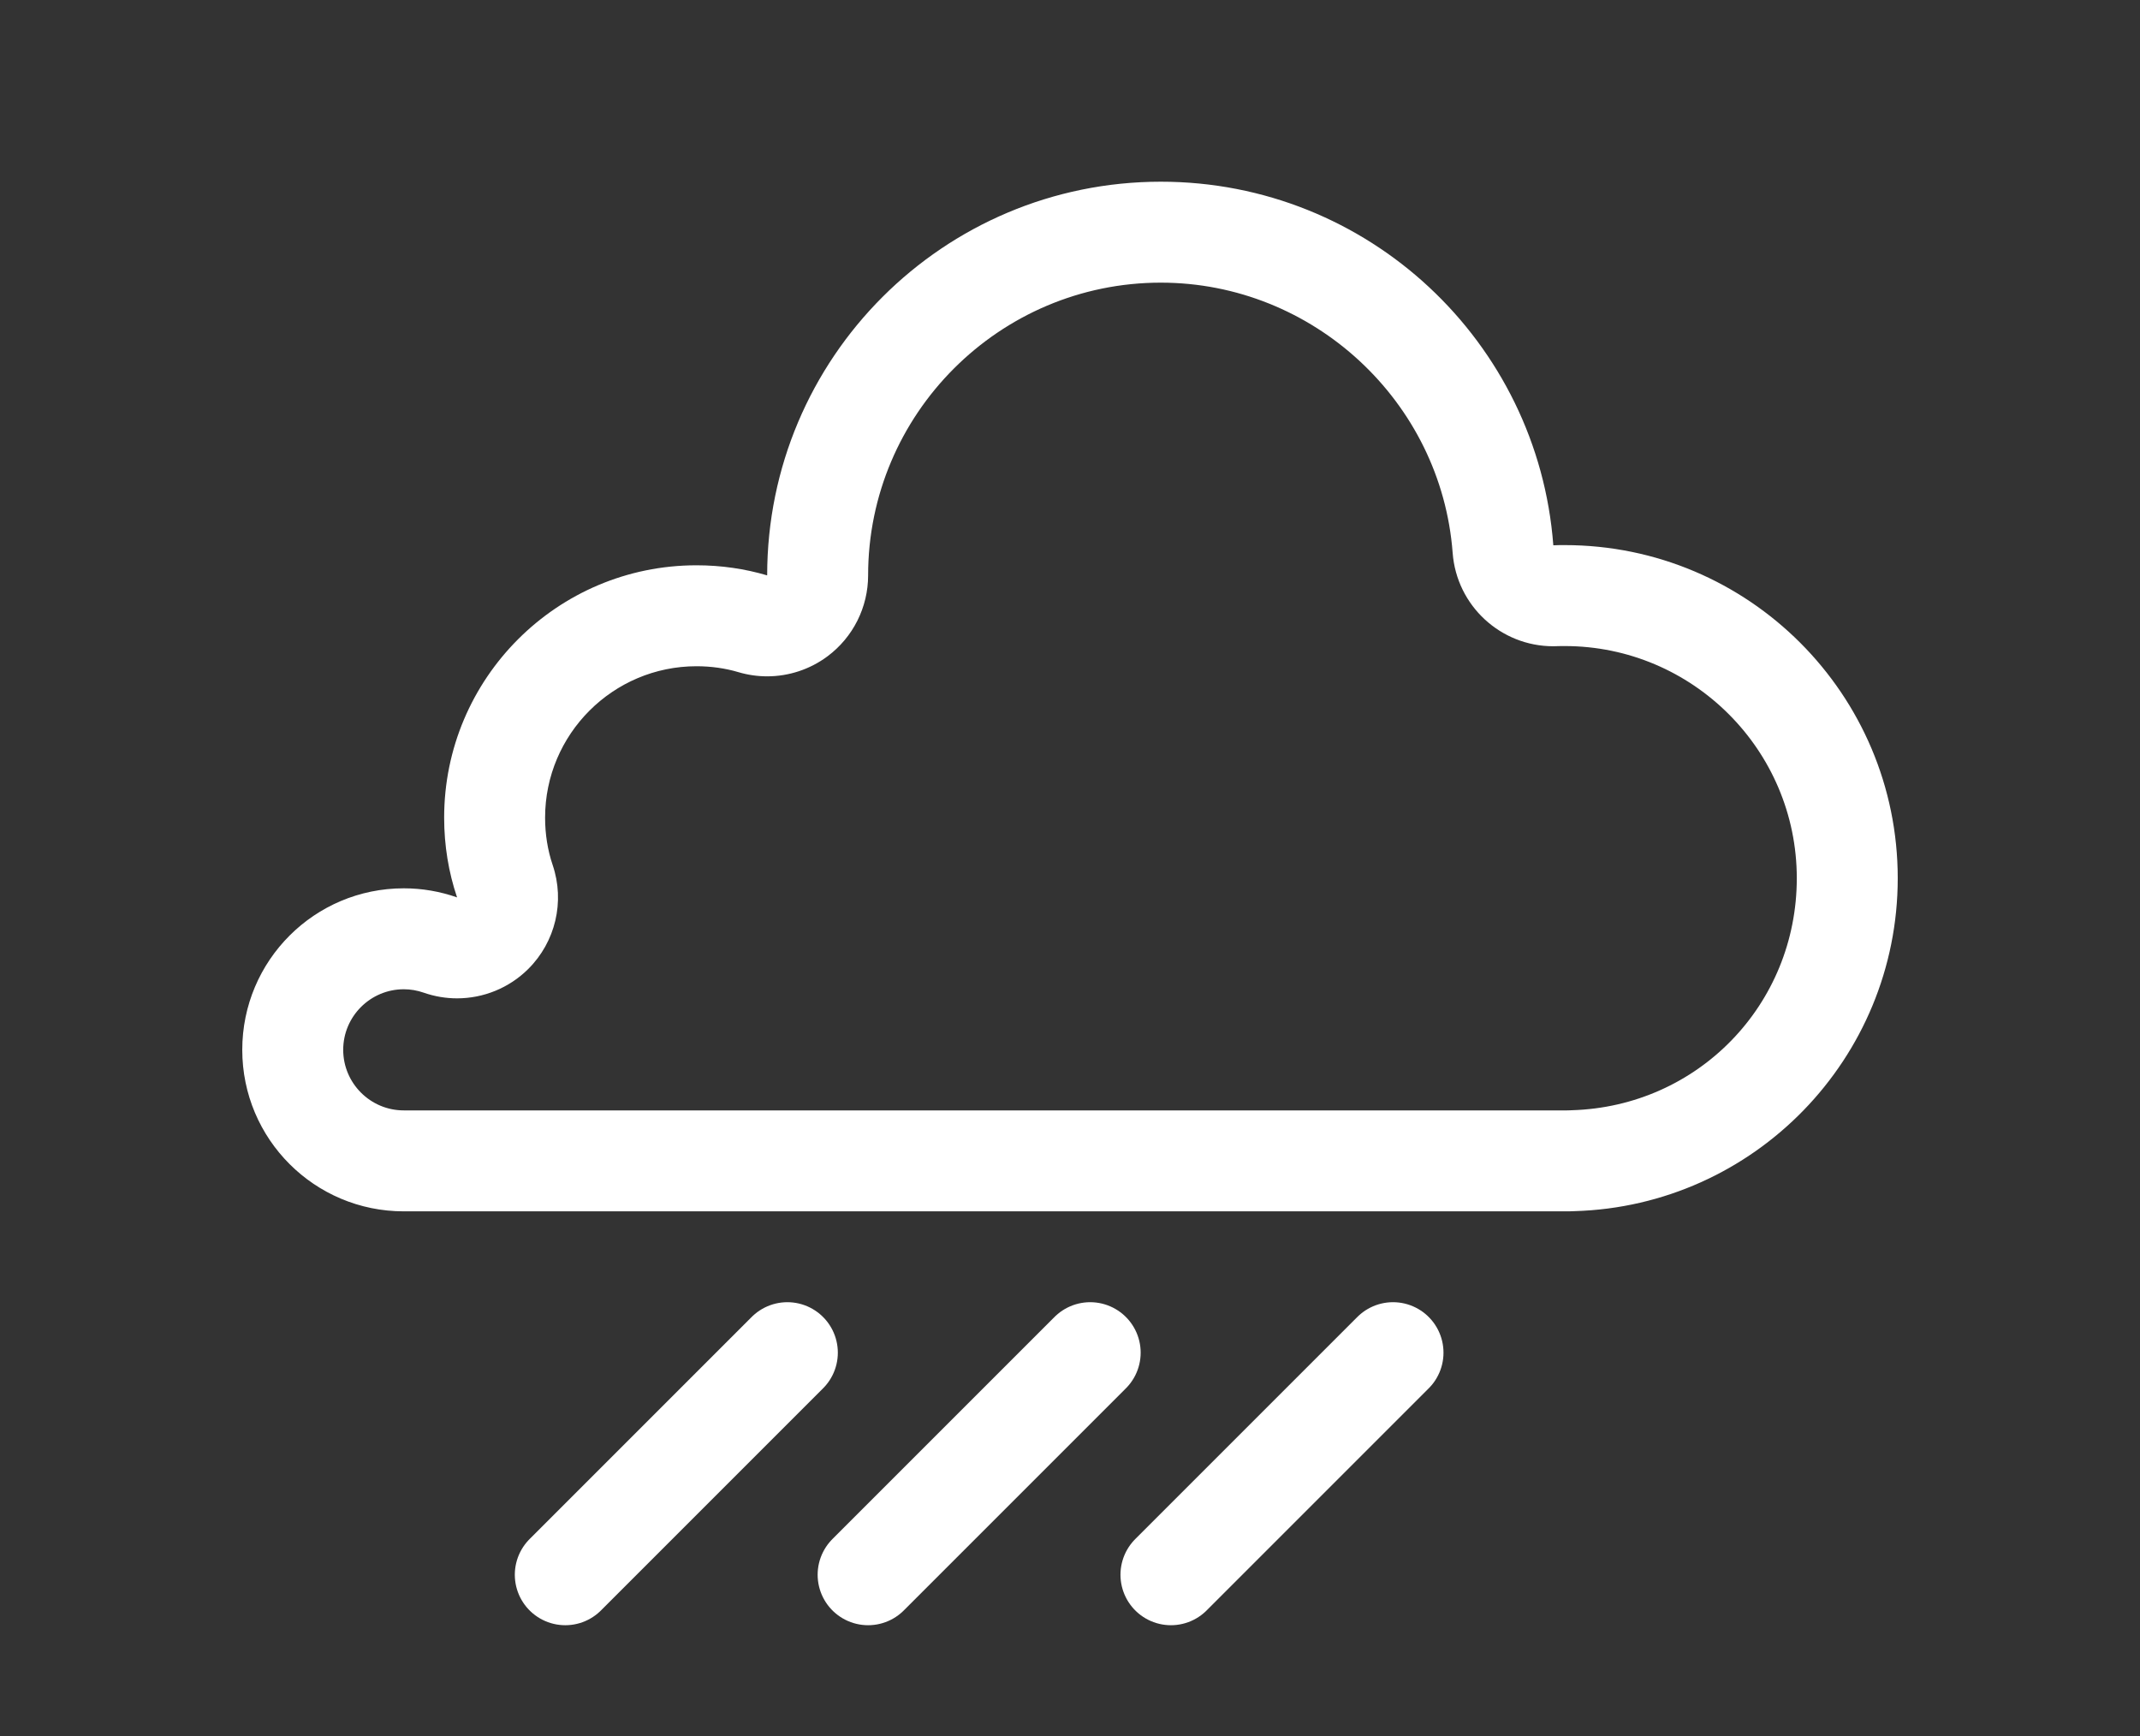 <svg xmlns="http://www.w3.org/2000/svg" width="106" height="86" fill="none"><rect width="100%" height="100%" fill="#333333" stroke="none"/><path fill-rule="evenodd" clip-rule="evenodd" d="M57.5 9C46.73 9 38 17.73 38 28.5c-1.11-.33-2.29-.5-3.5-.5C27.6 28 22 33.6 22 40.5c0 1.38.22 2.71.64 3.95-.83-.29-1.71-.45-2.64-.45-4.42 0-8 3.58-8 8s3.58 8 8 8h57.5c.17 0 .33 0 .5-.01 8.88-.26 16-7.551 16-16.49C94 34.39 86.61 27 77.5 27c-.19 0-.37 0-.56.01C76.18 16.93 67.77 9 57.5 9m0 5c7.539 0 13.888 5.88 14.454 13.386.198 2.62 2.384 4.624 4.982 4.624.088 0 .177-.002.267-.007.055-.003.108-.003.161-.003h.136C83.841 32 89 37.159 89 43.5c0 6.262-4.896 11.309-11.146 11.492-.049.001-.096.004-.145.006-.034.002-.067.002-.1.002H20c-1.654 0-3-1.346-3-3s1.346-3 3-3c.339 0 .663.056.991.17.539.188 1.096.28 1.648.28 1.297 0 2.568-.505 3.52-1.448 1.358-1.345 1.83-3.346 1.216-5.156C27.126 42.109 27 41.32 27 40.5c0-4.136 3.364-7.5 7.5-7.5.724 0 1.422.099 2.075.293.468.139.947.207 1.425.207 1.064 0 2.116-.341 2.989-.992C42.255 31.564 43 30.078 43 28.5 43 20.505 49.505 14 57.5 14" fill="#fff"/><path d="M39 67L28 78M54 67L43 78M69 67L58 78" stroke="#fff" stroke-width="5" stroke-linecap="round" stroke-linejoin="round"/></svg>